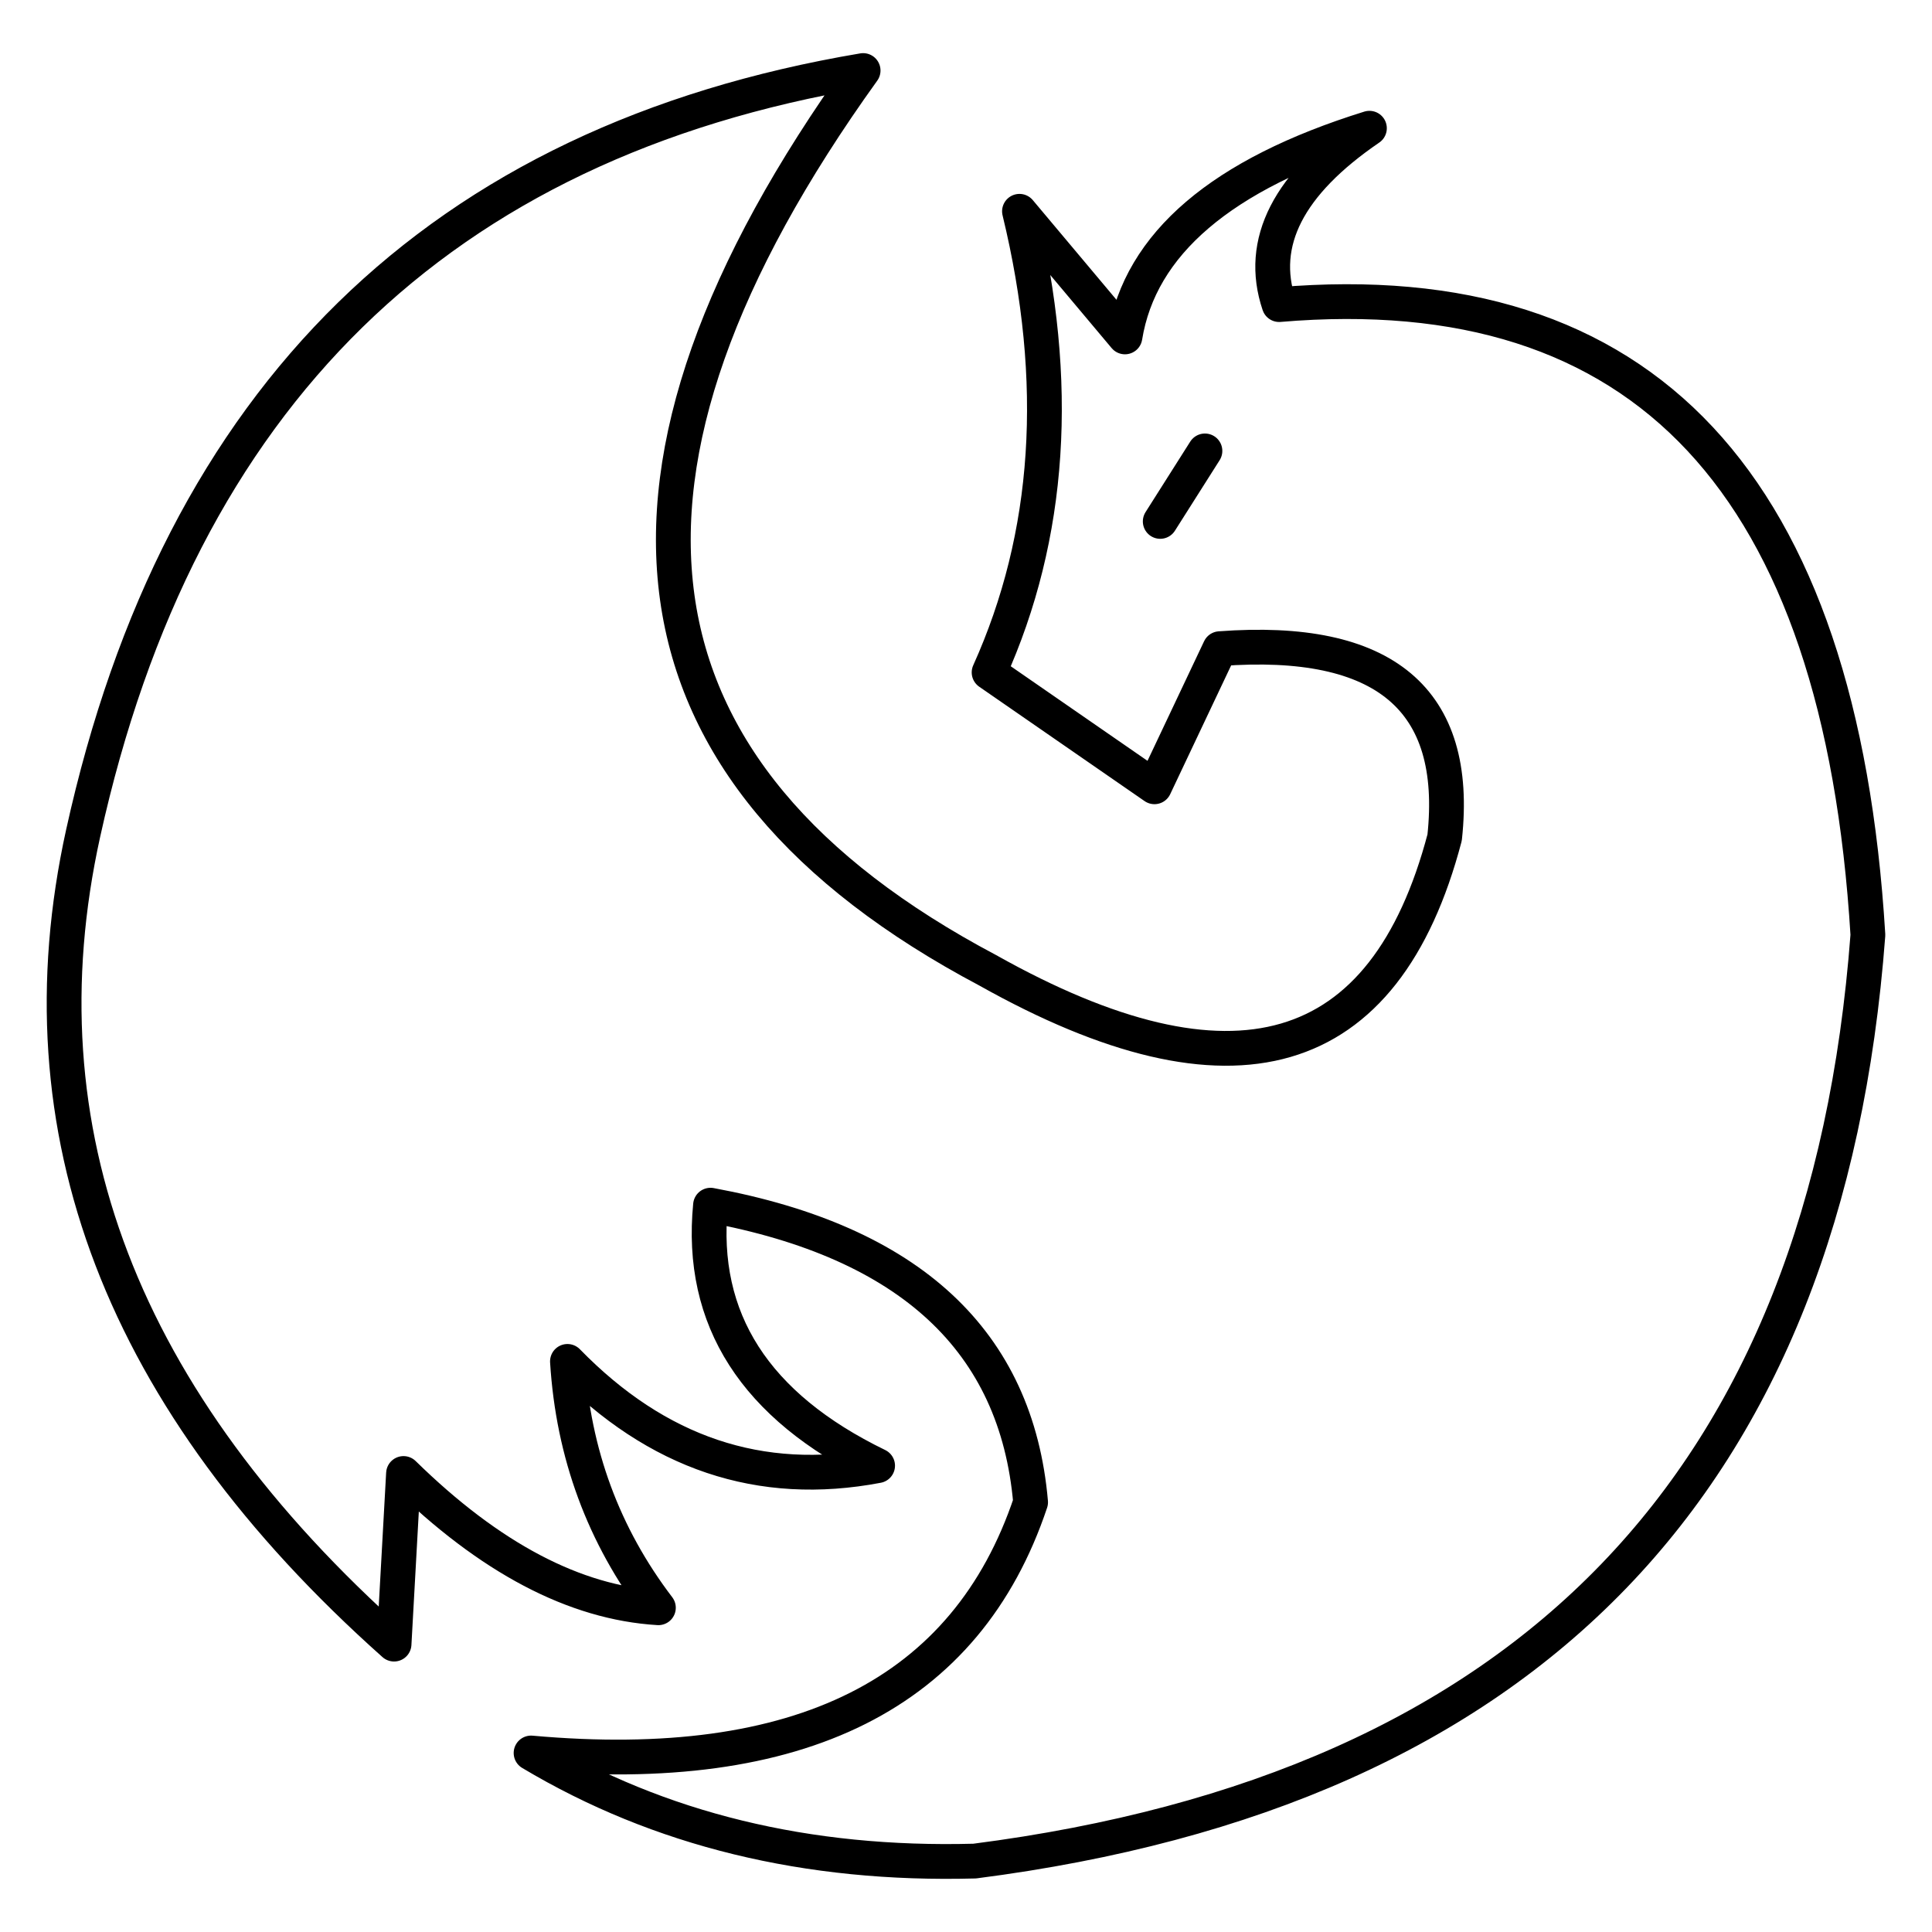 <svg viewBox="0 0 500 500" xmlns="http://www.w3.org/2000/svg">
  <defs></defs>
  <path style="fill: rgb(216, 216, 216); fill-opacity: 0; stroke-width: 9px; stroke: rgb(0, 0, 0); stroke-linecap: round; stroke-linejoin: round;" d="M 223.375 18.255 C 113.737 36.736 46.452 102.529 21.521 215.634 C 4.55 292.629 31.37 362.583 101.981 425.496 C 101.981 425.496 102.797 410.777 104.429 381.339 C 126.737 403.195 148.725 414.778 170.393 416.086 C 156.179 397.412 148.333 376.16 146.855 352.329 C 170.033 376.099 196.789 385.094 227.124 379.314 C 195.412 363.909 180.997 341.437 183.88 311.9 C 235.483 321.439 263.095 347.067 266.719 388.783 C 250.134 438.286 207.041 459.916 137.44 453.673 C 170.615 473.496 208.882 482.821 252.24 481.647 C 395.731 463.198 472.787 383.304 483.411 241.963 C 476.311 125.189 425.52 70.811 331.038 78.829 C 325.62 62.741 333.409 47.526 354.406 33.185 C 316.142 45.093 295.053 63.095 291.137 87.192 L 263.839 54.682 C 274.557 98.843 271.937 138.622 255.977 174.019 L 298.774 203.62 L 315.688 167.876 C 358.338 164.677 377.732 180.97 373.871 216.753 C 358.445 275.256 319.027 286.71 255.619 251.115 C 159.233 200.061 148.485 122.441 223.375 18.255 Z"></path>
  <path style="fill: rgb(216, 216, 216); fill-opacity: 0; stroke-width: 9px; stroke-linecap: round; stroke: rgb(0, 0, 0);" d="M 311.836 116.695 L 300.267 134.943"></path>
</svg>